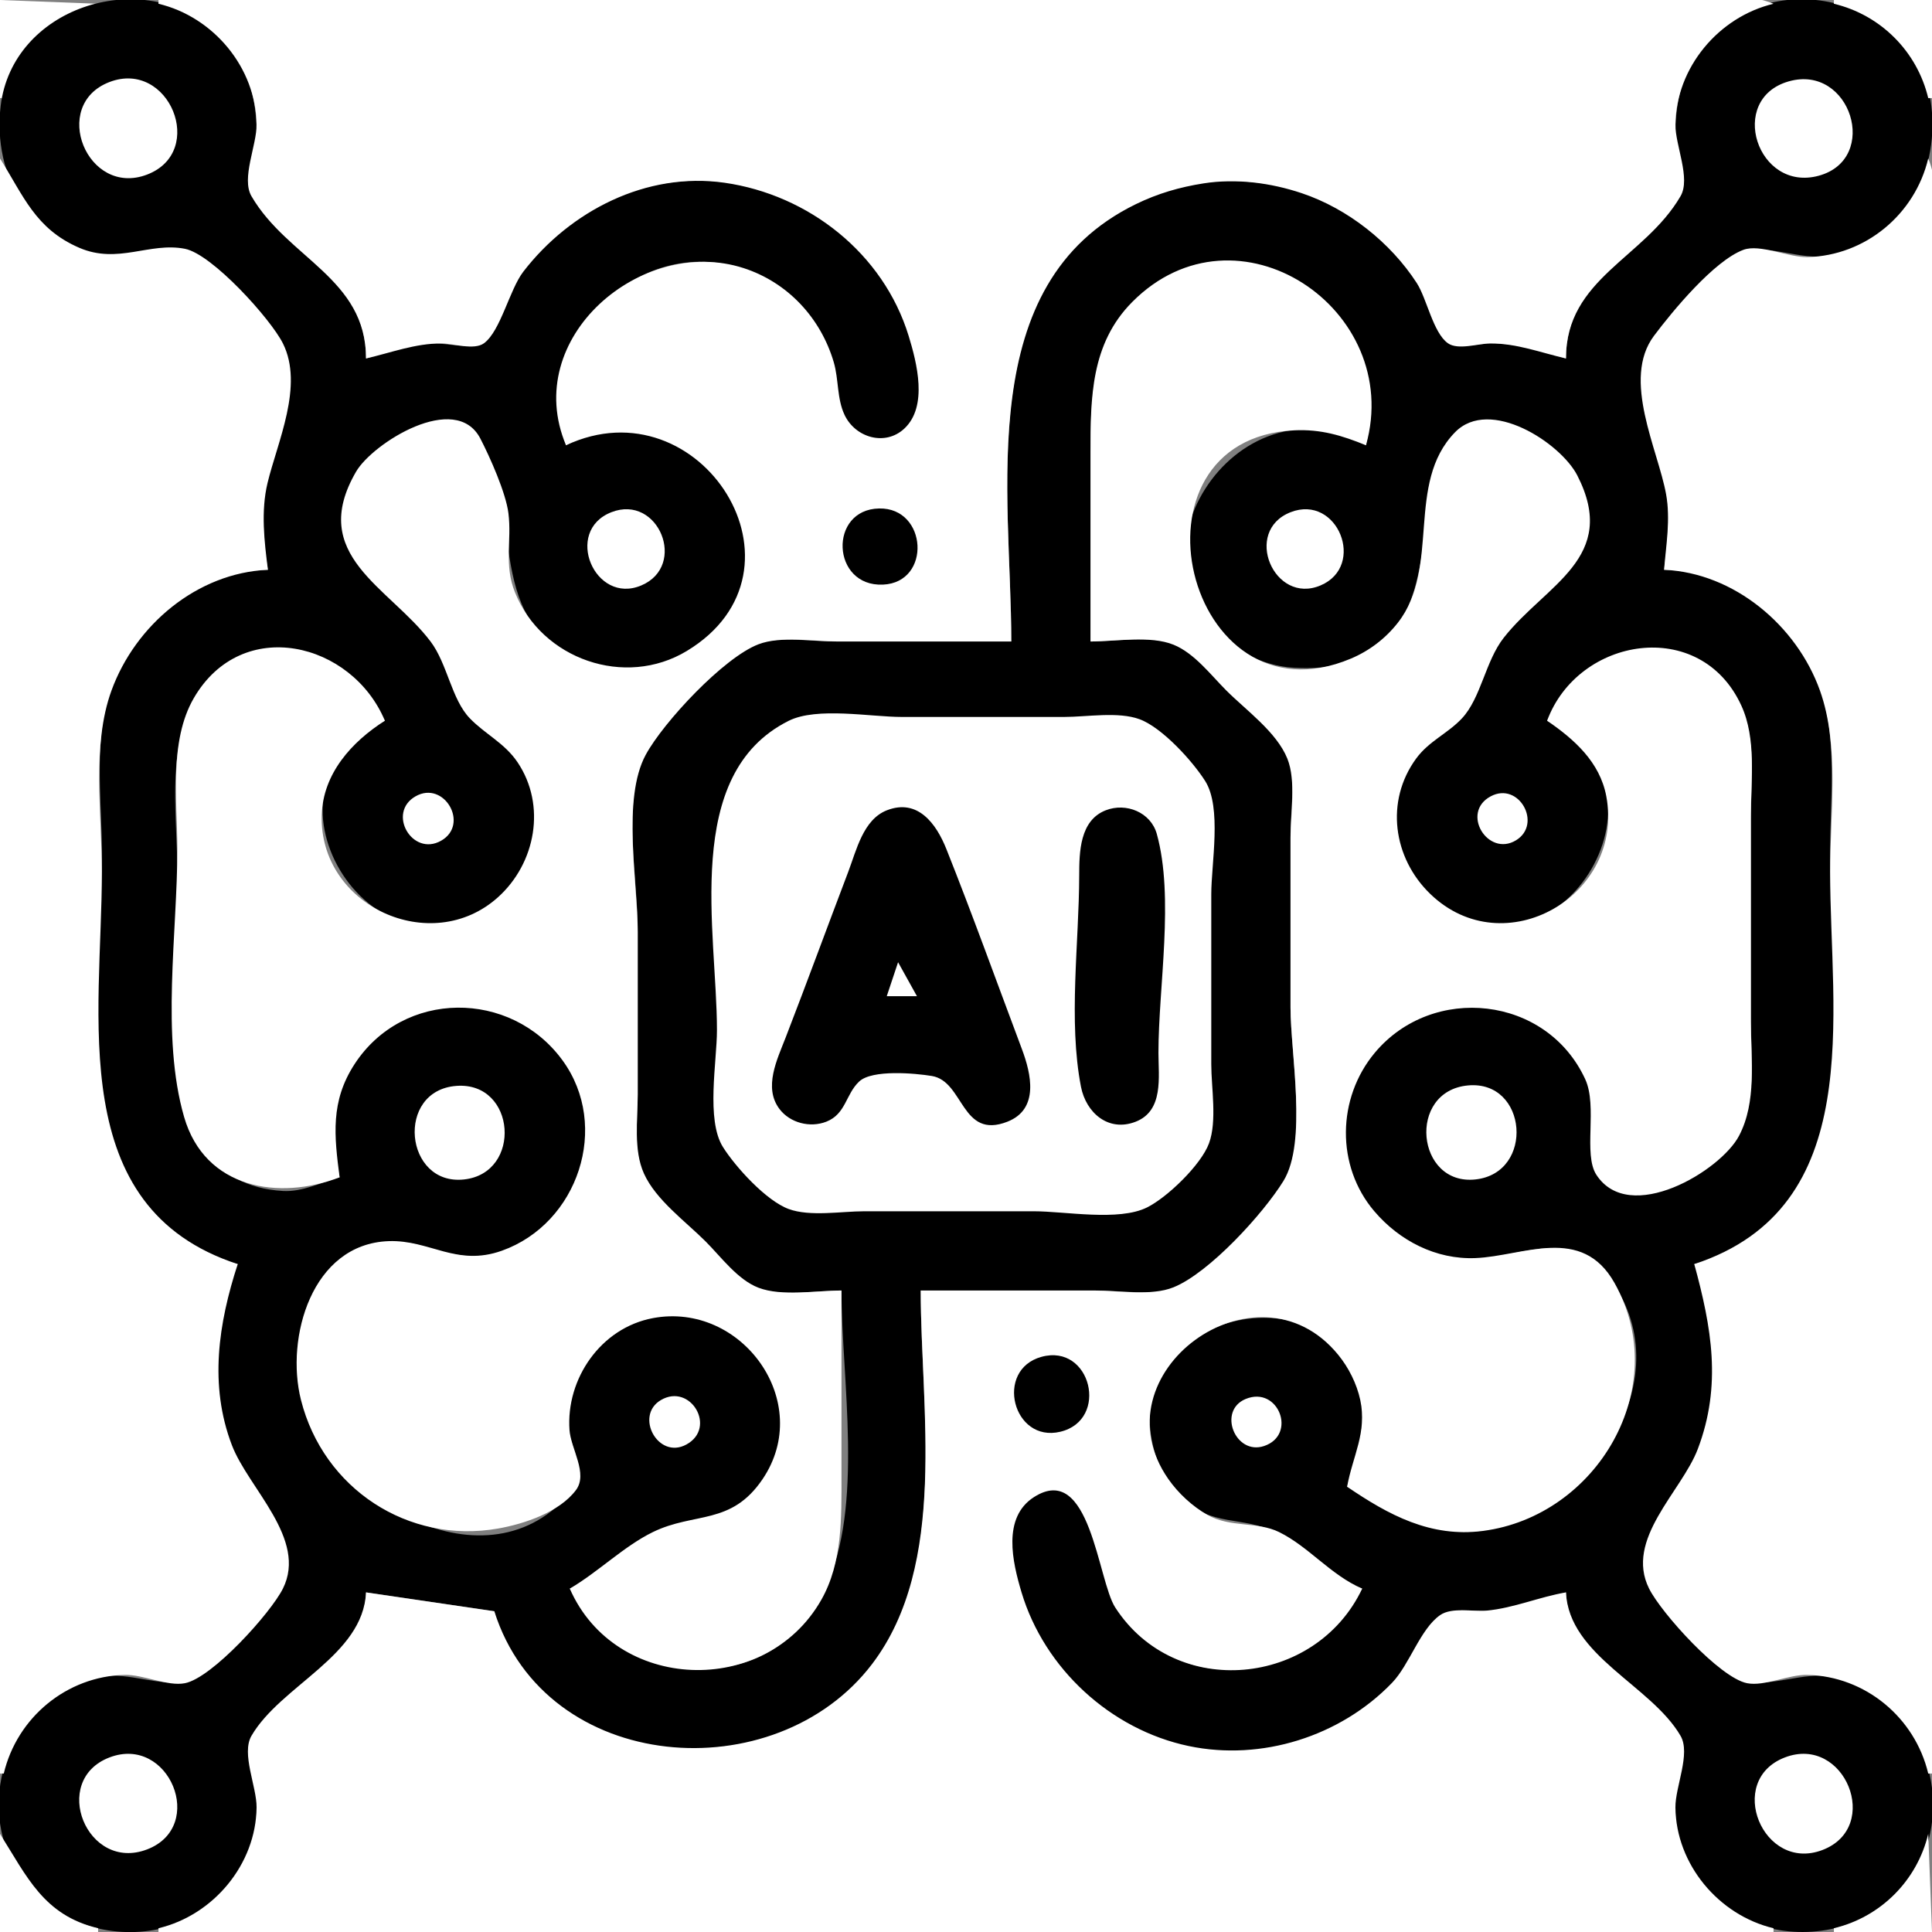 <?xml version="1.0" standalone="yes"?>
<svg width="512" height="512">
<rect width="100%" height="100%" fill="#808080" stroke="none"/>
<path style="fill:#ffffff; stroke:none;" d="M0 0L0 26L1 26C3.938 13.633 13.633 3.937 26 1L0 0z"/>
<path style="fill:#000000; stroke:none;" d="M71 151C52.787 151.378 37.383 163.549 30.337 180C24.391 193.884 27 211.208 27 226C27 262.557 15.006 323.891 63 335C56.15 350.454 55.694 370.339 62.285 386C66.552 396.14 79.751 407.19 75.397 419C72.841 425.93 56.172 443.466 49 445.444C42.842 447.142 34.004 443.091 27 444.286C7.419 447.627 -4.051 468.215 0.761 487C8.194 516.017 49.578 521.262 64.095 495C67.848 488.21 68.522 480.621 67.907 473C67.547 468.548 64.641 464.144 67.411 460C75.972 447.195 96.638 438.882 97 422L131 427C139.21 469.577 202.8 473.326 227.826 445.985C252.074 419.495 244 375.064 244 342L291 342C297.314 342 306.068 343.543 312 341.142C321.234 337.404 334.913 322.404 340.106 314C346.612 303.472 342 279.225 342 267L342 221C342 214.686 343.543 205.932 341.142 200C338.308 193 330.226 187.226 325 182C321.165 178.165 317.154 172.945 312 170.858C305.562 168.252 295.872 170 289 170L289 121C289 106.903 288.958 93.073 299.104 82.004C327.073 51.49 369.554 81.381 362 118C327.422 98.536 294.281 150.286 328 172.031C332.364 174.845 337.815 176.708 343 176.96C347.022 177.155 351.116 177.097 355 175.957C384.562 167.276 372.007 136.404 384.988 116.144C392.761 104.011 412.865 117.948 417.468 126C428.109 144.616 413.404 152.68 402.04 164.04C394.595 171.483 393.6 180.695 388.066 188.787C384.925 193.379 378.78 195.386 375.301 200.039C366.528 211.772 368.935 229.329 380.015 238.671C411.448 265.172 447.859 209.014 410 191C420.974 170.099 451.032 162.532 461.906 189C465.433 197.585 464 207.906 464 217L464 270C464 279.875 465.611 290.964 460.865 300C455.561 310.098 433.859 323.968 423.693 311.351C421.544 308.684 423.28 304.079 423.405 301C423.624 295.589 422.357 289.902 420.099 285C410.313 263.759 379.212 260.439 364.329 278.015C353.986 290.228 353.691 309.749 364.213 321.996C370.702 329.549 380.975 334.137 391 333.625C403.444 332.99 416.075 325.266 426.084 338.133C446.654 364.578 421.691 401.047 393 405.561C378.449 407.85 369.18 399.571 357 394C359.105 386.636 361.545 380.901 360.907 373C357.754 333.994 294.744 346.53 306.043 385C307.397 389.609 309.587 393.541 313.043 396.907C321.046 404.699 329.293 401.715 338 406.027C346.338 410.156 351.643 418.247 361 421C345.706 443.668 315.376 452.249 296.927 427C291.316 419.32 289.051 385.98 273.058 396.742C265.527 401.81 268.237 413.691 270.156 421C275.622 441.821 292.906 458.274 314 462.714C333.382 466.793 354.817 461.107 368.907 446.91C373.854 441.925 376.724 431.642 382.39 428.028C385.741 425.89 391.209 427.197 395 426.83C401.938 426.159 408.328 423.784 415 422C415.362 438.882 436.028 447.195 444.589 460C447.359 464.144 444.453 468.548 444.093 473C443.478 480.62 444.152 488.21 447.905 495C462.539 521.473 505.097 515.928 511.482 486C515.452 467.392 504.362 447.589 485 444.286C477.996 443.091 469.158 447.142 463 445.444C455.828 443.466 439.158 425.93 436.603 419C432.188 407.025 445.394 396.284 449.547 386C456.141 369.672 455.242 351.203 449 335C496.847 323.899 485 262.355 485 226C485 210.584 487.348 193.48 481.127 179C474.324 163.164 458.417 151.361 441 151C441.91 143.796 442.858 136.202 441.331 129C438.987 117.948 430.238 100.783 438.318 90C443.109 83.606 455.21 68.704 463 66.556C468.839 64.947 477.385 68.842 484 67.865C503.602 64.97 514.083 46.688 511.816 28C508.681 2.167 475.23 -8.717 456.004 7.329C446.703 15.091 443.71 25.319 444.015 37C444.127 41.298 447.239 47.026 445.212 51C436.143 68.781 415 72.519 415 95C408.357 92.839 402.05 91.002 395 91.002C391.827 91.002 386.283 92.63 383.702 90.357C379.739 86.866 378.394 78.542 375.452 74C368.866 63.832 358.376 55.687 347 51.544C339.433 48.788 331.029 47.688 323 48.039C316.169 48.339 309.239 49.968 303 52.731C257.38 72.936 268 129.502 268 170L221 170C214.687 170 205.964 168.464 200 170.742C190.87 174.23 176.971 189.84 171.728 198C164.477 209.285 169 232.98 169 246L169 290C169 296.95 167.72 305.491 170.653 312C173.638 318.627 180.946 323.946 186 329C190.071 333.071 194.482 339.15 200 341.258C206.483 343.734 216.12 342 223 342C223 365.544 229.056 399.302 218.673 421C203.948 451.772 166.957 446.439 151 421C159.788 417.34 165.752 410.051 174 406.024C184.507 400.895 194.142 404.693 202.084 392.999C214.778 374.308 200.953 347.69 178 348.595C162.301 349.214 150.52 361.18 150.572 377C150.59 382.5 155.476 390.223 151.722 394.896C129.429 422.646 86.625 397.172 79.76 370C75.686 353.873 83.55 330.279 103 329.502C114.237 329.054 121.798 335.799 134 331.451C154.35 324.201 161.703 297.197 149.072 280.004C136.154 262.421 107.489 262.077 94.637 280C87.537 289.901 87.803 300.673 90 312C85.104 313.336 80.193 315.916 75 315.62C36.633 313.437 47 256.506 47 231C47 217.282 44.233 199.569 50.825 187C63.912 162.048 90.517 171.533 102 191C64.414 207.532 98.289 264.07 130.985 239.387C142.466 230.72 145.141 212.843 137.15 201C133.926 196.223 129.345 194.101 125.279 190.367C119.885 185.414 118.735 175.112 114.1 169C103.461 154.97 81.099 146.511 94.969 125C99.878 117.388 119.34 104.405 126.836 116.225C139.674 136.471 127.134 166.267 156 175.64C159.944 176.921 163.882 177.091 168 176.985C173.279 176.85 178.473 175.258 183 172.521C217.518 151.653 184.194 96.77 150 118C140.745 88.803 171.443 59.569 200 72.518C210.139 77.115 217.838 86.38 220.957 97C222.355 101.759 221.605 107.481 224.303 111.811C227.639 117.164 236.032 118.135 240.431 113.581C245.934 107.884 243.182 96.757 241.36 90C235.207 67.192 215.147 51.129 192 48.286C171.496 45.768 151.195 54.765 138.681 71C135.126 75.611 132.143 88.212 127.57 90.883C124.594 92.621 118.409 90.932 115 91.015C108.718 91.166 102.916 93.076 97 95C97 72.519 75.857 68.781 66.788 51C64.761 47.026 67.873 41.298 67.985 37C68.29 25.319 65.297 15.091 55.996 7.329C36.77 -8.717 3.319 2.167 0.184 28C-2.083 46.688 8.398 64.97 28 67.865C34.615 68.842 43.161 64.947 49 66.556C56.79 68.704 68.891 83.606 73.682 90C81.358 100.244 73.408 116.517 70.899 127C69.086 134.575 69.589 143.4 71 151z"/>
<path style="fill:#ffffff; stroke:none;" d="M42 0L42 1C56.551 4.458 67.835 17.939 67.996 33C68.055 38.499 63.883 47.262 66.644 52C76.235 68.462 96.998 73.765 97 95C103.725 93.444 109.985 91.008 117 91.008C120.079 91.008 125.64 92.901 128.272 90.958C132.668 87.713 135.035 76.73 138.681 72C151.109 55.876 171.343 45.469 192 48.428C214.304 51.623 234.081 67.137 240.795 89C242.993 96.159 245.954 107.702 239.657 113.58C234.562 118.336 226.662 115.977 223.819 109.96C221.769 105.622 222.291 100.542 220.957 96C217.503 84.243 208.718 74.796 197 71.029C170.025 62.358 137.981 89.516 150 118C185.667 101.257 217.341 151.181 182 172.521C165.648 182.395 143.608 174.752 136.478 157C133.508 149.604 135.656 143.364 134.736 136C134.064 130.62 129.843 121.128 127.298 116.225C120.733 103.579 98.755 117.445 94.363 125C81.474 147.174 103.127 155.511 114.1 170C118.573 175.906 119.636 185.319 124.513 190.367C128.592 194.589 133.715 196.903 137.15 202C144.825 213.389 141.986 228.781 131.96 237.79C114.258 253.697 84.531 240.079 85.26 216C85.593 204.994 93.209 196.587 102 191C93.287 170.182 64.159 162.961 51.363 185C44.727 196.43 47 212.325 47 225C47 247.1 42.615 274.644 48.788 296C54.306 315.092 73.967 318.176 90 312C88.581 301.011 87.516 291.904 93.966 282C106.862 262.2 135.39 262.243 149.072 281.001C161.812 298.467 153.213 324.25 133 331.451C120.95 335.745 113.929 328.528 103 328.914C82.621 329.633 75.597 354.523 79.76 371C85.696 394.495 108.167 409.269 132 405.076C138.914 403.86 148.221 400.768 152.628 394.896C155.908 390.525 151.274 383.917 150.924 379C149.957 365.395 159.221 351.908 173 349.318C196.605 344.881 215.901 371.583 202.084 392C193.741 404.328 184.073 400.618 173 406.024C165.393 409.737 158.482 416.629 151 421C163.027 448.516 202.878 449.941 217.64 424C223.304 414.048 223 402.085 223 391L223 342C216.394 342 207.229 343.637 201 341.258C195.482 339.15 191.071 333.071 187 329C181.665 323.665 173.801 317.989 170.653 311C167.835 304.745 169 296.676 169 290L169 247C169 233.923 164.767 211.719 171.14 200C175.83 191.375 191.774 174.267 201 170.742C206.964 168.464 215.687 170 222 170L268 170C268 130.593 257.733 75.22 301 54.11C306.813 51.273 312.625 49.586 319 48.59C327.618 47.244 336.756 48.438 345 51.206C357.182 55.297 368.482 64.238 375.452 75C378.138 79.147 379.771 88.155 383.702 90.958C386.404 92.884 391.869 91.008 395 91.008C402.015 91.008 408.275 93.444 415 95C415.002 73.765 435.765 68.462 445.357 52C448.117 47.262 443.945 38.499 444.004 33C444.165 17.939 455.449 4.458 470 1C459.972 -3.208 442.896 0 432 0L345 0L42 0M486 0L486 1C498.367 3.937 508.063 13.633 511 26L512 26L512 0L486 0M29.001 21.742C13.181 27.812 23.126 52.353 38.999 46.258C54.843 40.174 44.797 15.682 29.001 21.742M474 21.573C457.665 26.26 465.679 51.032 482 46.566C498.311 42.104 490.438 16.856 474 21.573M0 42L0 470L1 470C4.527 455.15 17.664 444.247 33 443.865C38.062 443.739 44.357 446.973 49 446.068C56.235 444.657 71.725 427.495 74.972 421C81.542 407.86 65.838 394.44 61.461 383C55.361 367.058 57.896 350.686 63 335C17.038 320.019 27 269.155 27 231C27 215.727 24.252 197.53 29.544 183C35.865 165.644 52.247 151.818 71 151C70.045 143.447 69.1 135.515 70.899 128C73.483 117.204 80.584 102.224 74.972 91C71.725 84.505 56.235 67.343 49 65.932C39.606 64.1 31.282 70.098 21 65.662C9.322 60.624 6.222 51.839 0 42M511 42C507.473 56.85 494.336 67.753 479 68.135C474.02 68.259 466.393 64.563 462 66.213C454.229 69.131 443.261 82.404 438.318 89C429.689 100.517 439.405 119.161 441.535 131C442.74 137.692 441.526 144.334 441 151C459.58 151.81 476.16 165.803 482.302 183C487.557 197.717 485 215.571 485 231C485 269.001 494.8 319.971 449 335C453.573 351.761 456.348 367.103 449.934 384C445.649 395.29 430.474 407.893 437.028 421C440.275 427.495 455.765 444.657 463 446.068C467.643 446.973 473.938 443.739 479 443.865C494.336 444.247 507.473 455.15 511 470L512 470L512 167L512 80C512 69.104 515.208 52.028 511 42M289 170C295.603 170 304.81 168.352 311 170.858C316.534 173.098 320.881 178.881 325 183C330.226 188.226 338.308 193.999 341.142 201C343.543 206.932 342 215.686 342 222L342 267C342 279.006 346.501 302.653 340.106 313C334.761 321.65 320.499 337.296 311 341.142C305.068 343.543 296.314 342 290 342L244 342C244 373.338 251.256 414.506 231.101 441C205.531 474.613 144.718 470.334 131 427L97 422C96.218 438.827 74.432 446.632 66.644 460C63.883 464.738 68.055 473.501 67.996 479C67.835 494.061 56.551 507.542 42 511L42 512L470 512L470 511C455.449 507.542 444.165 494.061 444.004 479C443.945 473.501 448.117 464.738 445.357 460C437.568 446.632 415.782 438.827 415 422C407.89 423.209 401.27 426.127 394 426.83C390.376 427.181 384.771 425.84 381.637 428.028C376.367 431.707 373.563 441.127 368.907 445.961C355.207 460.183 334.287 466.773 315 462.714C294.336 458.365 276.781 442.201 270.721 422C268.316 413.982 265.544 402.162 274.019 396.743C288.93 387.209 290.904 418.828 295.548 426C311.527 450.676 348.722 446.953 361 421C352.611 417.381 346.917 409.948 339 406.027C333.179 403.144 326.057 404.908 320 401.467C316.006 399.198 312.281 395.761 309.649 392C290.084 364.046 333.028 332.61 354.62 359.015C357.413 362.43 359.544 366.679 360.481 371C362.349 379.608 358.437 385.911 357 394C368.012 401.498 379.118 407.519 393 405.711C423.233 401.772 443.4 367.694 427.876 340.019C419.174 324.505 403.748 332.887 391 333.405C380.577 333.829 370.883 328.828 364.213 320.999C353.978 308.985 354.321 290.99 364.329 279.004C379.655 260.647 409.891 263.843 420.099 286C423.44 293.251 419.495 305.882 423.067 311.351C431.831 324.769 455.951 310.352 460.865 301C465.612 291.965 464 280.874 464 271L464 216C464 206.551 465.52 195.819 461.481 187C450.643 163.332 418.195 168.79 410 191C417.221 195.932 423.982 201.968 425.682 211C430.637 237.319 398.651 255.831 379.04 236.907C369.157 227.369 367.039 212.302 375.301 201.015C378.703 196.367 383.682 194.387 387.437 190.367C392.499 184.945 393.635 175.205 398.518 169C409.637 154.87 429.19 147.844 418.004 126C413.588 117.378 394.801 105.104 385.589 114.564C372.388 128.119 381.868 150.384 370.471 164.996C367.195 169.196 362.906 172.469 358 174.535C314.096 193.032 296.24 116.298 343 114.04C350.006 113.702 355.6 115.389 362 118C372.143 81.905 327.767 52.108 300.043 80.04C289.047 91.119 289 105.436 289 120L289 170z"/>
<path style="fill:#000000; stroke:none;" d="M233 134.748C219.509 134.993 220.308 155.532 233.999 154.93C246.923 154.361 245.787 134.515 233 134.748z"/>
<path style="fill:#ffffff; stroke:none;" d="M162.015 135.742C149.285 140.728 157.603 160.385 169.96 155.142C182.263 149.922 174.488 130.857 162.015 135.742M342.015 135.742C329.285 140.728 337.603 160.385 349.96 155.142C362.13 149.978 354.468 130.865 342.015 135.742M209 191.028C180.662 205.197 190 246.882 190 273C190 281.339 187.052 296.791 191.603 304C194.953 309.306 203.034 318.197 209 320.397C214.667 322.486 223.015 321 229 321L274 321C282.293 321 296.502 323.721 304 319.972C309.38 317.282 318.298 308.691 320.397 303C322.581 297.076 321 288.262 321 282L321 237C321 228.88 323.834 214.028 319.397 207C316.047 201.694 307.966 192.803 302 190.603C296.333 188.514 287.985 190 282 190L239 190C230.707 190 216.498 187.279 209 191.028M110.133 211.029C102.475 215.383 109.231 227.096 116.867 222.817C124.526 218.524 117.721 206.714 110.133 211.029M395.059 211.032C386.983 215.335 394.303 227.24 401.772 222.678C408.778 218.399 402.558 207.035 395.059 211.032z"/>
<path style="fill:#000000; stroke:none;" d="M235.015 214.742C228.753 217.197 226.953 225.359 224.808 231C219.236 245.653 213.846 260.38 208.189 275C205.969 280.737 202.26 288.187 206.565 293.891C209.356 297.59 214.67 298.949 218.985 297.258C224.194 295.216 224.116 289.951 227.699 286.603C231.147 283.382 242.541 284.417 246.956 285.148C255.495 286.563 254.69 302.084 266.985 297.258C275.457 293.932 273.27 284.559 270.807 278C264.174 260.332 257.777 242.533 250.796 225C248.146 218.343 243.238 211.519 235.015 214.742M293.015 214.742C286.147 217.439 286.01 225.792 286 232C285.971 249.798 283.08 270.529 286.468 288C287.803 294.882 293.74 300.102 300.985 297.258C308.428 294.335 307 285.426 307 279C307 261.521 311.23 237.817 306.566 221.004C304.975 215.267 298.438 212.613 293.015 214.742z"/>
<path style="fill:#ffffff; stroke:none;" d="M238 255L235 264L243 264L238 255M121 287.769C104.695 288.932 107.173 314.319 123 312.566C138.45 310.855 136.76 286.645 121 287.769M389 287.654C372.85 289.174 375.275 314.257 391 312.566C406.77 310.869 404.851 286.161 389 287.654z"/>
<path style="fill:#000000; stroke:none;" d="M276.001 359.576C263.502 363.015 268.405 382.437 280.996 379.427C294.051 376.307 289.138 355.962 276.001 359.576z"/>
<path style="fill:#ffffff; stroke:none;" d="M175.148 371.029C168.087 375.168 174.383 386.9 181.891 382.816C190.049 378.38 183.005 366.423 175.148 371.029M330.109 370.746C322.591 373.863 327.376 385.754 334.981 383.214C343.828 380.258 338.782 367.151 330.109 370.746M29.001 465.742C13.189 471.814 23.045 496.232 38.999 490.106C54.827 484.029 44.81 459.672 29.001 465.742M473.001 465.742C457.156 471.826 467.203 496.318 482.999 490.258C498.819 484.188 488.874 459.647 473.001 465.742M0 486L0 512L26 512L26 511C11.554 507.569 7.149 497.305 0 486M511 486C508.063 498.367 498.367 508.062 486 511L486 512L512 512L511 486z"/>
</svg>

